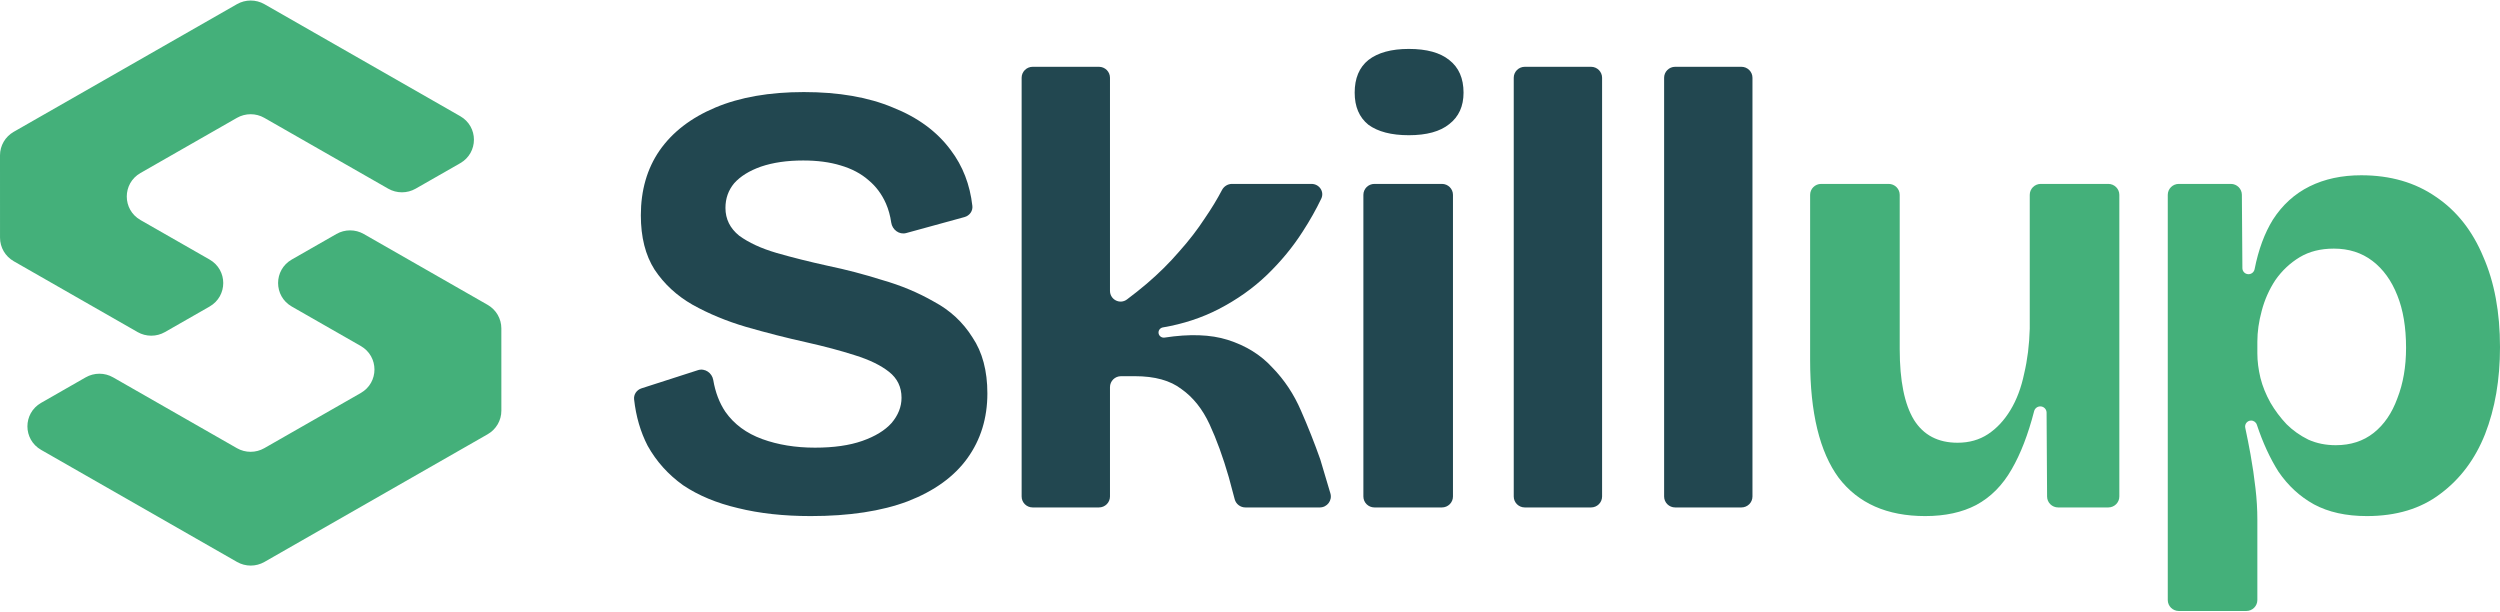 <svg width="139" height="34" viewBox="0 0 139 34" fill="none" xmlns="http://www.w3.org/2000/svg">
<path d="M45.074 28.694C43.575 28.694 42.226 28.546 41.027 28.249C39.851 27.974 38.836 27.552 37.983 26.981C37.153 26.387 36.495 25.656 36.011 24.788C35.614 24.021 35.362 23.16 35.256 22.207C35.225 21.931 35.401 21.678 35.667 21.592L38.806 20.581C39.192 20.456 39.59 20.732 39.657 21.129C39.773 21.812 39.998 22.403 40.335 22.903C40.819 23.588 41.5 24.091 42.376 24.411C43.252 24.731 44.233 24.89 45.316 24.89C46.354 24.89 47.23 24.765 47.945 24.514C48.66 24.262 49.202 23.931 49.571 23.52C49.94 23.086 50.125 22.617 50.125 22.115C50.125 21.521 49.894 21.041 49.433 20.676C48.972 20.31 48.337 20.002 47.53 19.751C46.746 19.499 45.847 19.259 44.832 19.031C43.702 18.78 42.584 18.494 41.477 18.174C40.393 17.855 39.401 17.443 38.502 16.941C37.625 16.438 36.922 15.787 36.392 14.988C35.884 14.188 35.631 13.183 35.631 11.972C35.631 10.579 35.977 9.379 36.668 8.374C37.383 7.346 38.421 6.547 39.782 5.976C41.142 5.405 42.78 5.119 44.694 5.119C46.631 5.119 48.28 5.405 49.64 5.976C51.024 6.524 52.096 7.312 52.857 8.34C53.529 9.226 53.931 10.264 54.064 11.452C54.095 11.735 53.906 11.992 53.629 12.068L50.385 12.958C49.993 13.065 49.609 12.772 49.552 12.373C49.496 11.989 49.399 11.639 49.26 11.321C49.029 10.796 48.706 10.362 48.291 10.019C47.876 9.654 47.357 9.379 46.735 9.197C46.135 9.014 45.443 8.923 44.659 8.923C43.76 8.923 42.976 9.037 42.307 9.265C41.661 9.494 41.165 9.802 40.819 10.19C40.496 10.579 40.335 11.036 40.335 11.561C40.335 12.178 40.589 12.692 41.096 13.103C41.627 13.491 42.318 13.811 43.172 14.062C44.048 14.314 45.005 14.554 46.043 14.782C47.034 14.988 48.038 15.25 49.052 15.57C50.09 15.867 51.047 16.267 51.923 16.77C52.823 17.249 53.538 17.912 54.068 18.757C54.622 19.579 54.898 20.619 54.898 21.875C54.898 23.246 54.529 24.445 53.791 25.473C53.053 26.501 51.947 27.3 50.471 27.872C49.018 28.42 47.219 28.694 45.074 28.694Z" fill="#224750"/>
<path d="M57.417 28.214C57.078 28.214 56.803 27.942 56.803 27.605V4.323C56.803 3.987 57.078 3.714 57.417 3.714H61.1C61.44 3.714 61.715 3.987 61.715 4.323V16.17C61.715 16.658 62.264 16.944 62.658 16.65C63.034 16.369 63.4 16.078 63.756 15.776C64.425 15.205 65.024 14.611 65.555 13.994C66.108 13.377 66.592 12.749 67.007 12.109C67.365 11.588 67.676 11.073 67.942 10.567C68.05 10.359 68.264 10.225 68.501 10.225H72.918C73.352 10.225 73.648 10.657 73.462 11.046C73.175 11.646 72.834 12.252 72.438 12.863C71.885 13.731 71.216 14.542 70.432 15.296C69.671 16.027 68.783 16.655 67.769 17.181C66.821 17.671 65.784 18.012 64.656 18.204C64.517 18.228 64.413 18.347 64.413 18.487C64.413 18.663 64.574 18.797 64.751 18.77C66.145 18.556 67.313 18.598 68.253 18.894C69.267 19.214 70.098 19.728 70.743 20.436C71.412 21.121 71.943 21.921 72.335 22.834C72.727 23.726 73.084 24.628 73.407 25.542L73.97 27.433C74.086 27.823 73.791 28.214 73.38 28.214H69.245C68.966 28.214 68.722 28.028 68.65 27.762L68.322 26.535C67.999 25.416 67.642 24.434 67.25 23.588C66.858 22.743 66.339 22.092 65.693 21.635C65.07 21.155 64.206 20.916 63.099 20.916H62.33C61.99 20.916 61.715 21.188 61.715 21.525V27.605C61.715 27.942 61.44 28.214 61.1 28.214H57.417Z" fill="#224750"/>
<path d="M76.419 28.214C76.079 28.214 75.804 27.942 75.804 27.605V10.834C75.804 10.497 76.079 10.225 76.419 10.225H80.171C80.51 10.225 80.785 10.497 80.785 10.834V27.605C80.785 27.942 80.51 28.214 80.171 28.214H76.419ZM78.329 7.518C77.361 7.518 76.611 7.323 76.081 6.935C75.573 6.524 75.32 5.93 75.32 5.153C75.32 4.354 75.573 3.748 76.081 3.337C76.611 2.926 77.361 2.72 78.329 2.72C79.321 2.72 80.07 2.926 80.578 3.337C81.108 3.748 81.373 4.354 81.373 5.153C81.373 5.907 81.108 6.49 80.578 6.901C80.07 7.312 79.321 7.518 78.329 7.518Z" fill="#224750"/>
<path d="M84.779 28.214C84.439 28.214 84.164 27.942 84.164 27.605V4.323C84.164 3.987 84.439 3.714 84.779 3.714H88.462C88.801 3.714 89.076 3.987 89.076 4.323V27.605C89.076 27.942 88.801 28.214 88.462 28.214H84.779Z" fill="#224750"/>
<path d="M93.139 28.214C92.8 28.214 92.525 27.942 92.525 27.605V4.323C92.525 3.987 92.8 3.714 93.139 3.714H96.822C97.161 3.714 97.437 3.987 97.437 4.323V27.605C97.437 27.942 97.161 28.214 96.822 28.214H93.139Z" fill="#224750"/>
<path d="M107.042 28.694C104.92 28.694 103.318 27.986 102.234 26.57C101.173 25.13 100.643 22.949 100.643 20.025V10.834C100.643 10.497 100.918 10.225 101.257 10.225H105.009C105.349 10.225 105.624 10.497 105.624 10.834V19.408C105.624 21.167 105.889 22.48 106.419 23.349C106.95 24.194 107.757 24.616 108.841 24.616C109.487 24.616 110.052 24.456 110.536 24.137C111.02 23.817 111.435 23.371 111.781 22.8C112.127 22.229 112.381 21.555 112.542 20.779C112.727 20.002 112.83 19.168 112.854 18.277V10.834C112.854 10.497 113.129 10.225 113.468 10.225H117.22C117.56 10.225 117.835 10.497 117.835 10.834V27.605C117.835 27.942 117.56 28.214 117.22 28.214H114.433C114.095 28.214 113.82 27.944 113.818 27.609L113.79 22.939C113.788 22.748 113.632 22.595 113.44 22.595C113.279 22.595 113.138 22.704 113.098 22.859C112.763 24.157 112.347 25.234 111.85 26.09C111.343 26.981 110.686 27.643 109.879 28.077C109.095 28.488 108.149 28.694 107.042 28.694Z" fill="#44B07A"/>
<path fill-rule="evenodd" clip-rule="evenodd" d="M120.528 10.834C120.528 10.497 120.803 10.225 121.143 10.225H124.034C124.372 10.225 124.646 10.495 124.648 10.829L124.677 14.911C124.678 15.089 124.819 15.235 124.998 15.245C125.171 15.255 125.323 15.134 125.356 14.966C125.569 13.884 125.908 12.966 126.374 12.212C126.904 11.39 127.585 10.773 128.415 10.362C129.245 9.951 130.202 9.745 131.286 9.745C132.9 9.745 134.284 10.145 135.437 10.944C136.59 11.721 137.466 12.829 138.066 14.268C138.689 15.684 139 17.363 139 19.305C139 21.11 138.723 22.72 138.17 24.137C137.616 25.53 136.786 26.638 135.679 27.46C134.595 28.283 133.235 28.694 131.597 28.694C130.444 28.694 129.464 28.477 128.657 28.043C127.873 27.609 127.216 27.004 126.685 26.227C126.214 25.484 125.812 24.612 125.48 23.613C125.434 23.476 125.307 23.383 125.162 23.383C124.949 23.383 124.792 23.577 124.836 23.783C124.941 24.271 125.038 24.766 125.129 25.267C125.244 25.907 125.336 26.535 125.405 27.152C125.475 27.746 125.509 28.328 125.509 28.9V33.362C125.509 33.698 125.234 33.971 124.894 33.971H121.143C120.803 33.971 120.528 33.698 120.528 33.362V10.834ZM131.978 24.068C131.401 24.525 130.698 24.753 129.868 24.753C129.314 24.753 128.807 24.651 128.346 24.445C127.884 24.217 127.481 23.931 127.135 23.588C126.789 23.223 126.489 22.823 126.236 22.389C125.982 21.932 125.797 21.475 125.682 21.018C125.567 20.539 125.509 20.082 125.509 19.648V18.997C125.509 18.448 125.59 17.877 125.751 17.284C125.913 16.667 126.166 16.096 126.512 15.57C126.881 15.045 127.331 14.622 127.861 14.302C128.392 13.982 129.026 13.823 129.764 13.823C130.594 13.823 131.309 14.051 131.909 14.508C132.508 14.965 132.969 15.604 133.292 16.427C133.615 17.226 133.777 18.197 133.777 19.339C133.777 20.39 133.615 21.327 133.292 22.149C132.993 22.972 132.554 23.611 131.978 24.068Z" fill="#44B07A"/>
<path d="M25.588 6.459C26.605 7.04 26.605 8.493 25.588 9.074L23.109 10.491C22.638 10.76 22.057 10.76 21.586 10.491L14.697 6.553C14.226 6.283 13.645 6.284 13.173 6.553L7.811 9.619C6.795 10.2 6.795 11.653 7.811 12.234L11.65 14.429C12.667 15.01 12.667 16.463 11.651 17.045L9.173 18.462C8.702 18.732 8.12 18.732 7.649 18.463L0.764 14.524C0.292 14.254 0.002 13.756 0.001 13.217L-0 8.638C-0 8.098 0.29 7.6 0.762 7.33L13.176 0.231C13.648 -0.038 14.229 -0.038 14.7 0.231L25.588 6.459Z" fill="#44B07A"/>
<path d="M27.113 16.95C27.584 17.219 27.874 17.717 27.875 18.256L27.876 22.836C27.876 23.375 27.586 23.874 27.114 24.144L14.702 31.244C14.231 31.514 13.649 31.514 13.178 31.244L2.288 25.014C1.271 24.434 1.27 22.98 2.286 22.399L4.764 20.981C5.236 20.712 5.817 20.711 6.288 20.981L13.172 24.918C13.643 25.188 14.224 25.188 14.696 24.918L20.058 21.852C21.074 21.272 21.075 19.819 20.058 19.237L16.224 17.044C15.208 16.463 15.208 15.011 16.224 14.429L18.703 13.011C19.174 12.741 19.756 12.741 20.227 13.011L27.113 16.95Z" fill="#44B07A"/>
</svg>
